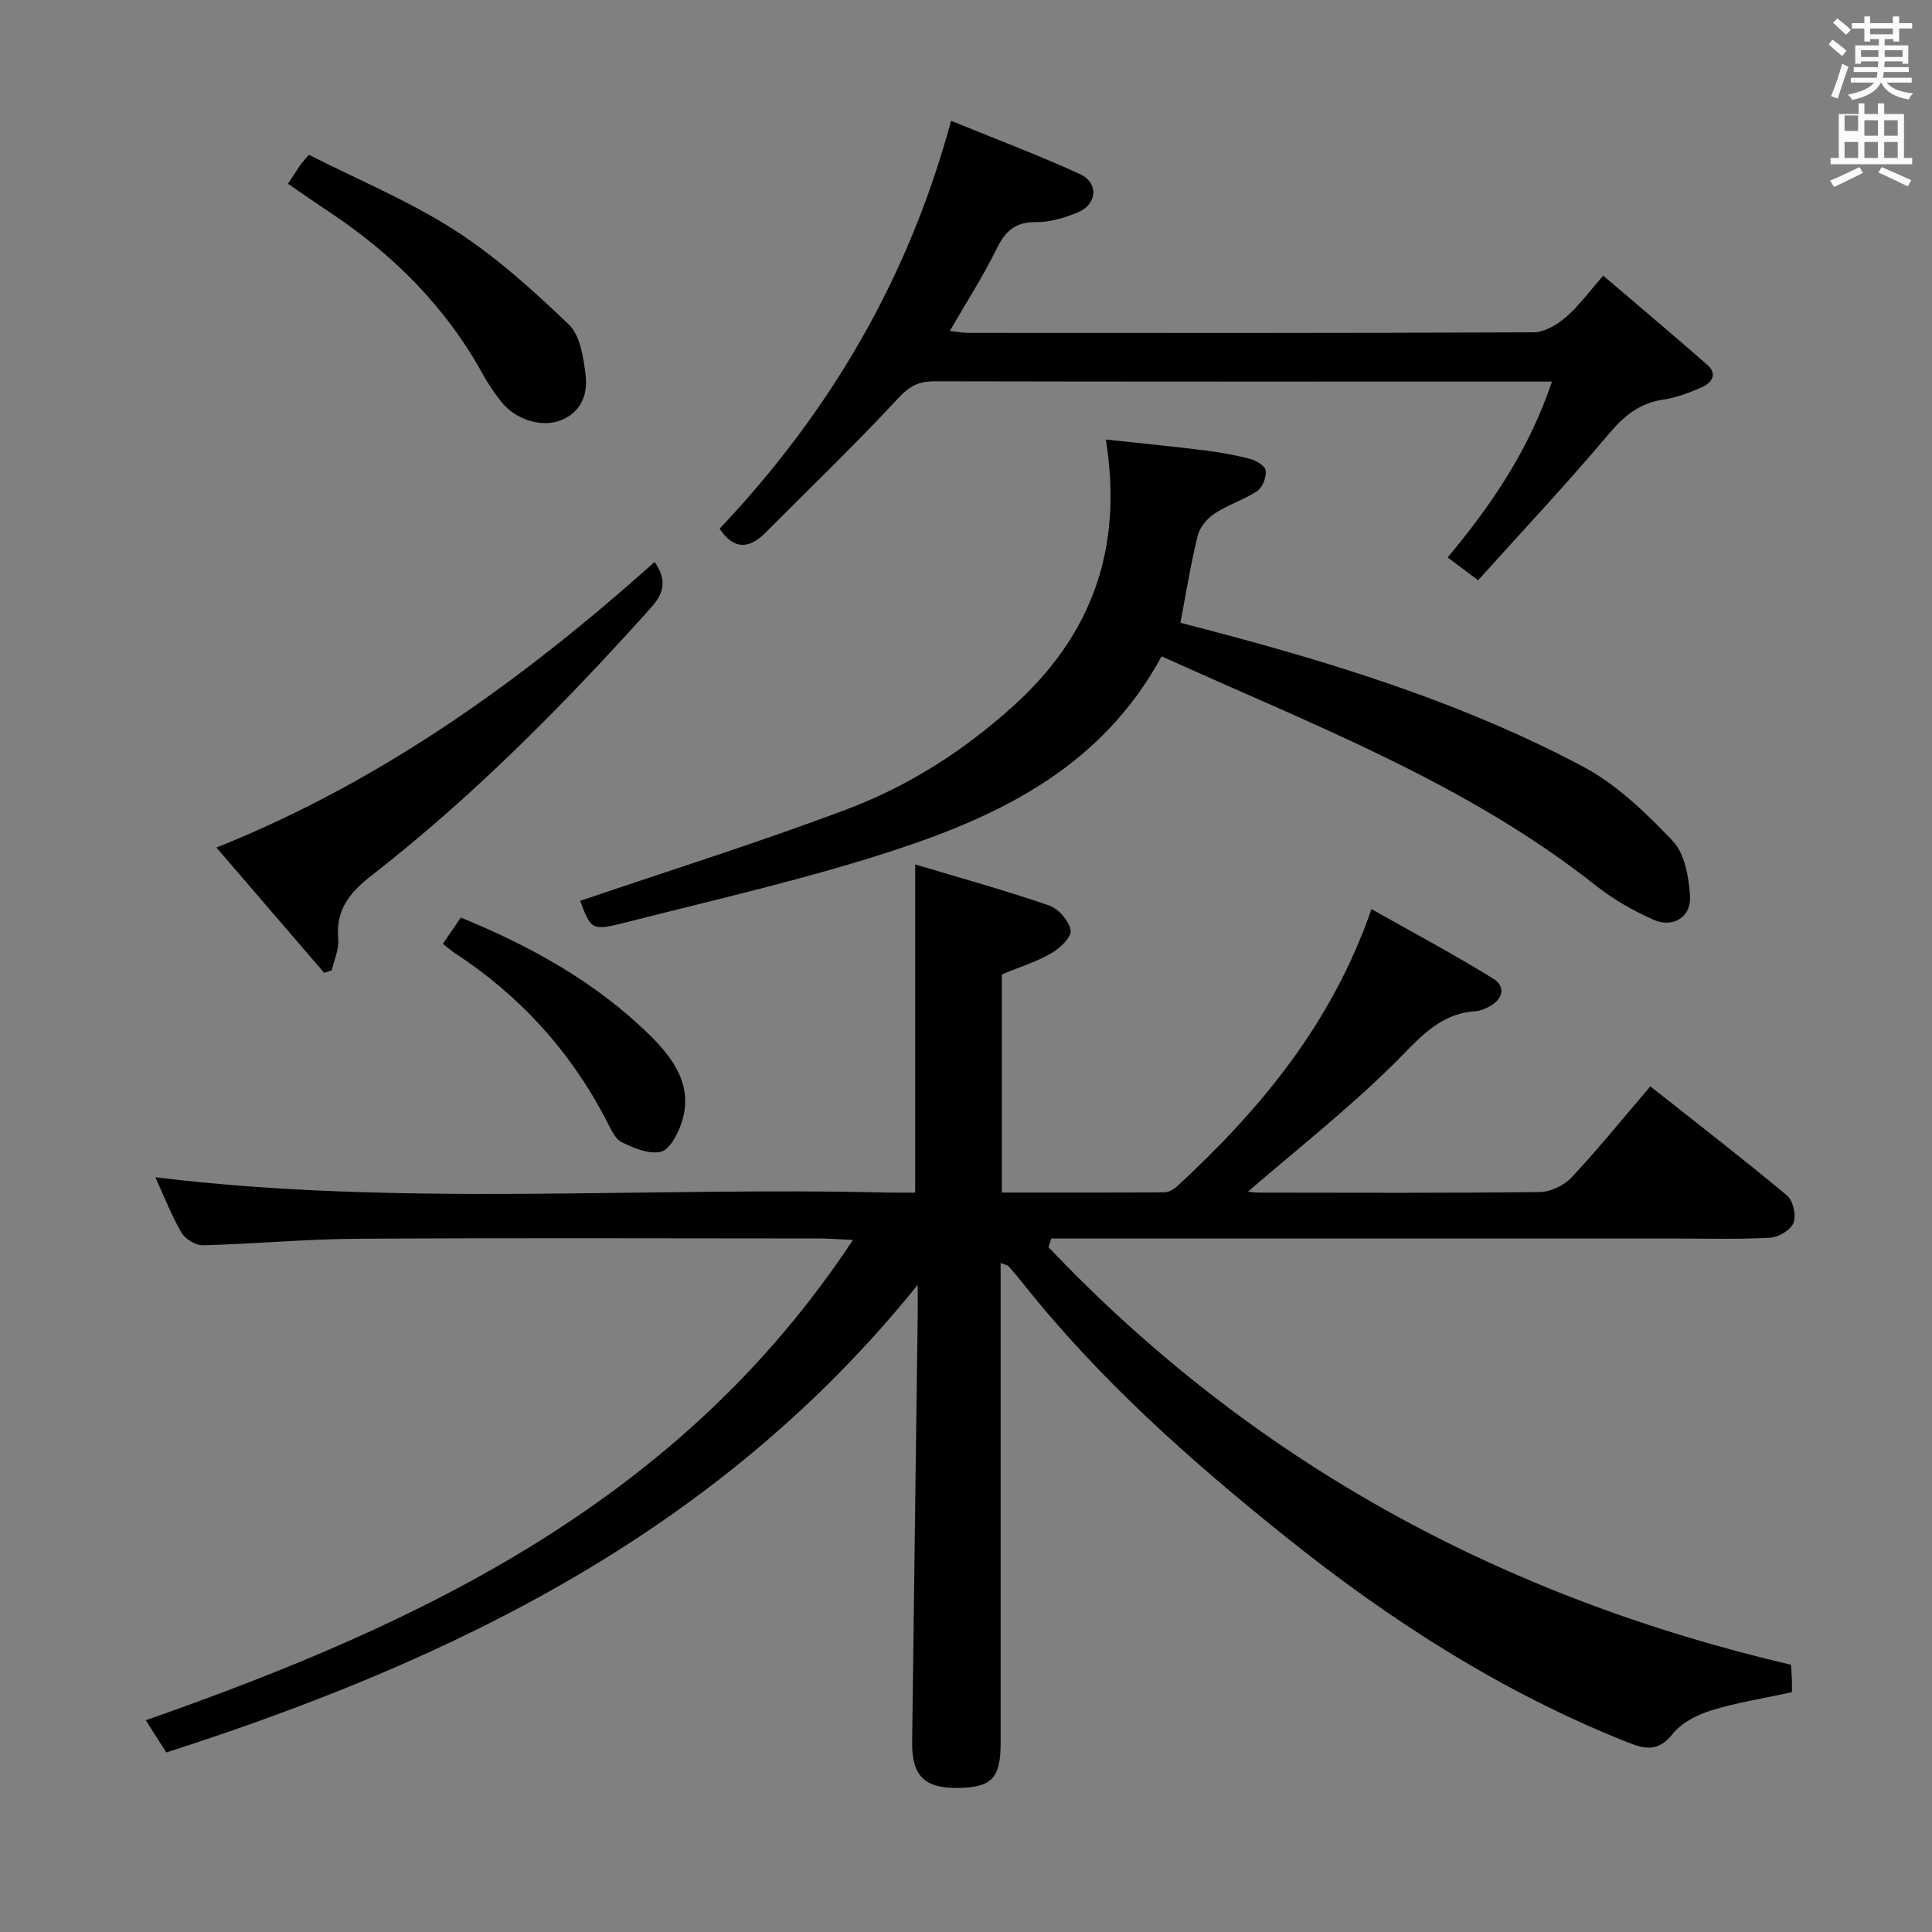 <svg enable-background="new 0 0 400 400" viewBox="0 0 400 400" xmlns="http://www.w3.org/2000/svg"><rect x="0" y="0" width="400" height="400" fill="#808080" stroke="none"/><path d="m378.6 9.2.8-1c.9.7 1.9 1.4 2.9 2.3l-.9 1.1c-1.1-.9-2-1.7-2.8-2.4zm.5 10.7c.9-2.1 1.6-4.3 2.3-6.7.4.2.8.4 1.3.6-.7 2.1-1.5 4.3-2.2 6.6zm.4-15.2.9-.9c1 .8 2 1.6 2.8 2.4l-1 1c-1-.9-1.9-1.8-2.7-2.5zm12.5-1.3h1.2v1.4h2.7v1.1h-2.7v2.7h-1.2v-.5h-1.8v1.3h4.9v3.8h-1.2v-.5h-3.7c0 .4-.1.9-.1 1.2h5.1v1h-5.2c0 .5-.1.9-.2 1.2h6v1h-5.2c1.1 1.3 2.9 2 5.5 2.2-.4.4-.7.8-.9 1.3-2.9-.5-4.8-1.6-5.7-3.5h-.1c-.8 1.7-2.7 2.9-5.9 3.6-.2-.4-.6-.8-.9-1.1 2.8-.6 4.6-1.4 5.4-2.5h-4.8v-1h5.3c.1-.3.2-.7.2-1.2h-4.9v-1h5c0-.4 0-.8.1-1.2h-3.6v.5h-1.2v-3.8h4.9v-1.3h-1.8v.5h-1.2v-2.7h-2.6v-1.1h2.6v-1.4h1.2v1.4h4.7v-1.4zm-6.7 8.4h3.6c0-.4 0-.9 0-1.4h-3.6zm1.9-4.7h4.7v-1.2h-4.7zm6.7 3.3h-3.7v1.4h3.7z" fill="#fafbfa"/><path d="m384.7 21.4h1.3v2.2h2.8v-2.2h1.3v2.2h4.1v9.1h1.7v1.3h-16.9v-1.3h1.7v-9.1h4.1v-2.2zm.3 13.2.7 1.2c-1.8.9-3.8 1.9-6 2.9-.2-.4-.5-.8-.8-1.3 2.4-1 4.4-2 6.1-2.8zm-3.1-7.5h2.8v-3.2h-2.8v4.2zm0 5.6h2.8v-3.3h-2.8zm4.1-4.6h2.8v-3.2h-2.8zm0 4.6h2.8v-3.3h-2.8zm3.6 1.9c2.1.9 4.1 1.8 6.1 2.7l-.7 1.3c-2.2-1.1-4.2-2-6.1-2.9zm3.3-9.7h-2.8v3.2h2.8zm-2.8 7.8h2.8v-3.3h-2.8z" fill="#fafbfa"/><g fill="#010000"><path d="m217.08 258.21c42.2 44.45 93.76 72.44 153.72 86.46.05.78.15 1.92.19 3.05.04.97.01 1.93.01 2.63-5.9 1.29-11.47 2.15-16.79 3.8-2.91.9-6.1 2.57-7.93 4.87-2.99 3.75-5.72 3.14-9.43 1.66-25.89-10.32-48.96-25.1-70.68-42.51-19.84-15.89-38.66-32.63-54.48-52.59-.93-1.17-1.9-2.31-2.9-3.43-.19-.21-.57-.25-1.62-.67v5.46 94c0 7.3-1.9 9.2-9.12 9.23-6.66.03-9.29-2.58-9.2-9.45.36-29.47.77-58.94 1.15-88.41.02-1.78 0-3.57 0-6.3-40.9 50.81-95.66 77.58-155.57 96.82-1.38-2.17-2.69-4.22-4.25-6.67 57.36-20.1 110.73-45.43 146.41-99.44-3.27-.15-5-.31-6.73-.31-32-.01-64-.14-96 .06-10.62.07-21.24 1.08-31.86 1.35-1.5.04-3.67-1.3-4.44-2.63-2.14-3.72-3.71-7.77-5.39-11.45 50.46 6.16 101.08 1.93 151.57 3.17 1.82.04 3.64.01 5.74.01 0-22.41 0-44.57 0-67.95 9.51 2.85 18.72 5.4 27.73 8.5 1.95.67 4.14 3.2 4.46 5.17.23 1.36-2.26 3.73-4.05 4.75-3.13 1.79-6.66 2.88-10.21 4.35v45.17c11.36 0 22.47.03 33.59-.05.88-.01 1.93-.54 2.6-1.15 17.3-15.96 32.1-33.69 40.35-57.49 8.42 4.76 16.98 9.31 25.21 14.4 2.67 1.65 2.02 4.3-.9 5.82-.87.45-1.85.86-2.81.92-7.65.52-11.78 5.86-16.8 10.83-9.63 9.52-20.35 17.95-30.28 26.53.06 0 1.25.2 2.44.2 19.33.02 38.67.11 58-.12 2.25-.03 5.04-1.4 6.6-3.06 5.55-5.94 10.67-12.27 16.28-18.82 9.61 7.6 19.08 14.92 28.28 22.58 1.26 1.05 1.96 4.11 1.37 5.65-.57 1.48-3.09 3.01-4.84 3.11-6.65.36-13.32.16-19.99.16-41 0-82 0-122.99 0-1.95 0-3.91 0-5.86 0-.19.59-.38 1.19-.58 1.79z"/><path d="m240.5 135.88c-12.24 22.57-32.82 32.72-54.85 39.99-18.39 6.06-37.38 10.33-56.18 15.13-7.02 1.79-7.11 1.46-9.35-4.49 18.46-6.28 37.12-12.12 55.38-19.02 12.62-4.77 23.94-12 34.14-21.18 16.52-14.85 22.92-32.83 19.31-55.31 6.78.73 13.44 1.38 20.09 2.2 3.29.41 6.58.98 9.79 1.81 1.27.33 3.14 1.48 3.23 2.41.14 1.38-.65 3.49-1.76 4.24-2.73 1.83-6.02 2.82-8.76 4.62-1.55 1.02-3.12 2.83-3.55 4.56-1.44 5.77-2.37 11.67-3.6 18.1 3.54.93 7.34 1.9 11.13 2.93 24.88 6.73 49.38 14.7 72.18 26.82 7.01 3.72 13.1 9.62 18.64 15.44 2.49 2.62 3.29 7.46 3.57 11.38.3 4.31-3.52 6.71-7.56 4.92-4.2-1.86-8.33-4.22-11.93-7.07-26.96-21.34-58.78-33.34-89.92-47.48z"/><path d="m148.99 109.46c22.68-23.99 39.01-51.53 47.92-84.45 8.95 3.66 17.94 7.04 26.65 11.02 3.98 1.82 3.62 6.31-.45 7.96-2.73 1.11-5.78 2.04-8.67 2-4.37-.05-6.37 1.99-8.17 5.65-2.76 5.64-6.19 10.94-9.62 16.87 1.51.17 2.71.41 3.9.41 38.99.02 77.97.07 116.96-.12 2.24-.01 4.82-1.54 6.64-3.09 2.63-2.24 4.69-5.13 7.79-8.64 7.28 6.23 14.47 12.27 21.53 18.46 2.24 1.96.89 3.75-1.14 4.65-2.55 1.13-5.26 2.15-8 2.56-4.92.74-8.11 3.37-11.28 7.14-8.64 10.27-17.85 20.06-27.02 30.25-2.63-1.96-4.33-3.23-6.31-4.71 9.1-10.9 16.88-22.37 21.6-36.42-2.14 0-3.74 0-5.34 0-40.82 0-81.64.03-122.45-.06-3.22-.01-5.16.93-7.48 3.42-8.92 9.6-18.37 18.7-27.62 27.98-3.39 3.4-6.56 3.47-9.44-.88z"/><path d="m135.53 116.35c2.64 3.75 1.87 6.54-.65 9.35-17.92 19.99-36.75 39.06-57.97 55.58-4.59 3.57-7.42 7.13-6.88 13.14.19 2.1-.85 4.31-1.33 6.47-.53.17-1.06.35-1.59.52-7.3-8.49-14.6-16.97-22.3-25.93 34.51-13.82 63.58-34.87 90.72-59.13z"/><path d="m59.62 38.05c1.08-1.65 1.8-2.77 2.54-3.86.28-.41.63-.77 1.78-2.15 10.01 5.08 20.61 9.48 30.14 15.58 8.57 5.49 16.29 12.49 23.68 19.56 2.37 2.26 3.03 6.81 3.48 10.43.49 3.93-.86 7.71-5.06 9.38-4.12 1.64-9.57-.14-12.51-3.95-1.32-1.71-2.57-3.5-3.61-5.39-7.7-14.03-18.63-24.99-31.89-33.76-2.75-1.84-5.46-3.73-8.55-5.84z"/><path d="m91.69 195.41c1.29-1.89 2.49-3.63 3.72-5.44 14.62 6 28.06 13.44 39.21 24.44 4.97 4.9 8.99 10.57 6.46 18.13-.77 2.29-2.44 5.49-4.25 5.92-2.45.58-5.62-.75-8.12-1.99-1.42-.7-2.27-2.78-3.1-4.38-7.42-14.33-17.89-25.88-31.38-34.72-.81-.53-1.54-1.18-2.54-1.96z"/></g></svg>